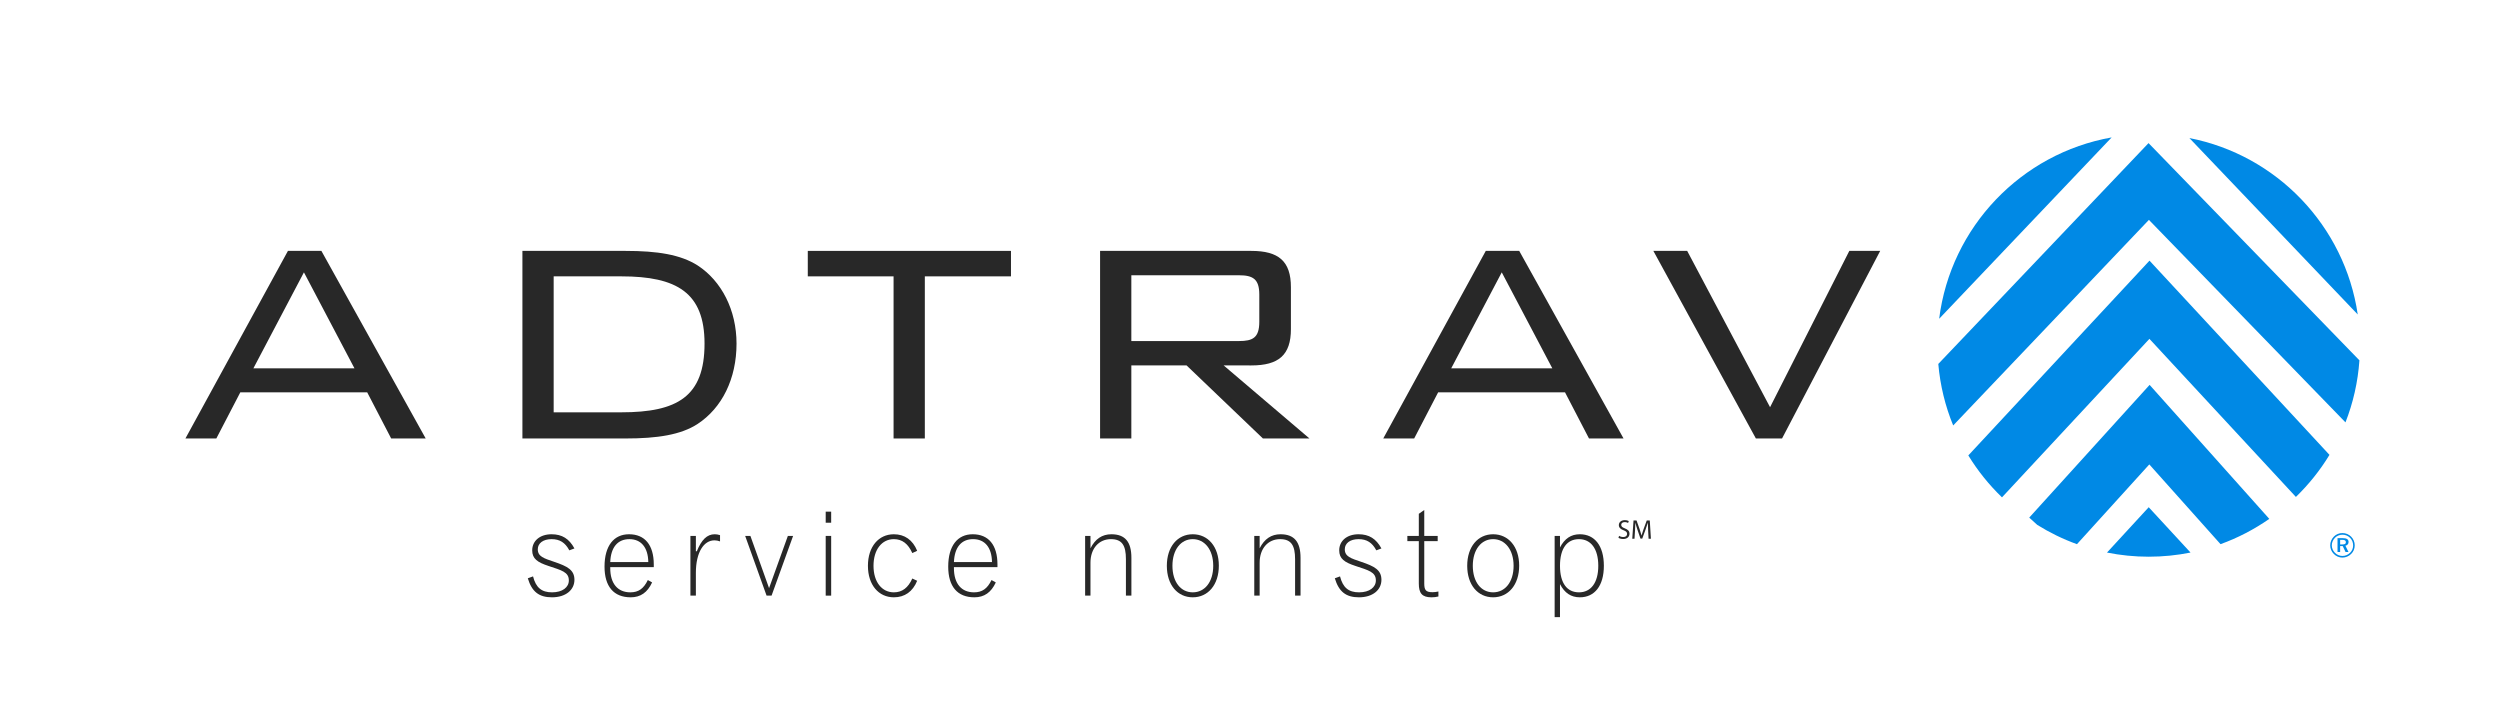 <?xml version="1.0" encoding="UTF-8" standalone="no"?>
<svg xmlns:dc="http://purl.org/dc/elements/1.1/" xmlns:cc="http://creativecommons.org/ns#" xmlns:rdf="http://www.w3.org/1999/02/22-rdf-syntax-ns#" xmlns:svg="http://www.w3.org/2000/svg" xmlns="http://www.w3.org/2000/svg" viewBox="0 0 666.667 193.333" height="193.333" width="666.667" xml:space="preserve" id="svg2" version="1.1"><defs id="defs6"><clipPath id="clipPath18" clipPathUnits="userSpaceOnUse"><path id="path16" d="M 0,145 H 500 V 0 H 0 Z"/></clipPath></defs><g transform="matrix(1.333,0,0,-1.333,0,193.333)" id="g10"><g id="g12"><g clip-path="url(#clipPath18)" id="g14"><g transform="translate(471.666,82.124)" id="g20"><path id="path22" style="fill:#0089e5;fill-opacity:1;fill-rule:nonzero;stroke:none" d="M 0,0 C -2.6,17.736 -16.214,31.887 -33.677,35.293 Z"/></g><g transform="translate(430.029,68.041)" id="g24"><path id="path26" style="fill:#0089e5;fill-opacity:1;fill-rule:nonzero;stroke:none" d="m 0,0 -24.081,-26.553 1.607,-1.457 c 2.488,-1.549 5.144,-2.849 7.941,-3.859 l 14.472,15.957 14.25,-15.953 c 3.49,1.261 6.761,2.974 9.755,5.059 z"/></g><g transform="translate(387.929,81.266)" id="g28"><path id="path30" style="fill:#0089e5;fill-opacity:1;fill-rule:nonzero;stroke:none" d="M 0,0 34.508,36.28 C 16.419,33.077 2.312,18.38 0,0"/></g><g transform="translate(466.011,54.039)" id="g32"><path id="path34" style="fill:#0089e5;fill-opacity:1;fill-rule:nonzero;stroke:none" d="M 0,0 -36.004,38.856 -72.249,-0.11 c 1.882,-3.08 4.153,-5.894 6.736,-8.388 L -36.02,23.211 -6.716,-8.414 C -4.139,-5.91 -1.874,-3.088 0,0"/></g><g transform="translate(421.503,34.496)" id="g36"><path id="path38" style="fill:#0089e5;fill-opacity:1;fill-rule:nonzero;stroke:none" d="m 0,0 c 2.699,-0.541 5.49,-0.829 8.348,-0.829 2.864,0 5.66,0.289 8.363,0.831 L 8.348,9.069 Z"/></g><g transform="translate(429.815,116.409)" id="g40"><path id="path42" style="fill:#0089e5;fill-opacity:1;fill-rule:nonzero;stroke:none" d="m 0,0 -42.059,-44.18 c 0.376,-4.322 1.4,-8.457 2.979,-12.308 l 39.154,41.129 39.324,-40.512 c 1.523,3.889 2.485,8.057 2.79,12.409 z"/></g><g transform="translate(70.91,71.352)" id="g44"><path id="path46" style="fill:#282828;fill-opacity:1;fill-rule:nonzero;stroke:none" d="M 0,0 -10.109,19.2 -20.22,0 Z m -13.308,23.492 h 6.692 L 14.253,-14.033 H 7.345 l -4.799,9.234 h -25.38 l -4.8,-9.234 h -6.182 z"/></g><g transform="translate(110.761,89.751)" id="g48"><path id="path50" style="fill:#282828;fill-opacity:1;fill-rule:nonzero;stroke:none" d="m 0,0 v -27.199 h 13.529 c 11.199,0 16.652,3.129 16.652,13.746 C 30.181,-3.271 24.657,0 13.529,0 Z m 28.8,2.184 c 4.801,-3.129 7.781,-8.945 7.781,-15.637 0,-7.05 -2.908,-12.869 -7.781,-16.071 -3.347,-2.184 -8.071,-2.908 -14.401,-2.908 H -6.252 V 5.093 h 20.651 c 6.33,0 10.983,-0.731 14.401,-2.909"/></g><g transform="translate(185.012,57.319)" id="g52"><path id="path54" style="fill:#282828;fill-opacity:1;fill-rule:nonzero;stroke:none" d="m 0,0 h -6.253 v 32.432 h -17.161 v 5.093 H 17.235 V 32.432 H 0 Z"/></g><g transform="translate(226.325,89.969)" id="g56"><path id="path58" style="fill:#282828;fill-opacity:1;fill-rule:nonzero;stroke:none" d="m 0,0 v -13.16 h 21.527 c 2.762,0 4.071,0.654 4.071,3.852 v 5.456 C 25.598,-0.726 24.289,0 21.527,0 Z m -6.254,4.875 h 30.252 c 5.45,0 7.925,-2.036 7.925,-7.272 v -8.362 c 0,-5.233 -2.475,-7.278 -7.925,-7.278 H 18.47 L 35.634,-32.65 H 26.322 L 11.051,-18.037 H 0 V -32.65 h -6.254 z"/></g><g transform="translate(310.541,71.352)" id="g60"><path id="path62" style="fill:#282828;fill-opacity:1;fill-rule:nonzero;stroke:none" d="M 0,0 -10.115,19.2 -20.225,0 Z m -13.312,23.492 h 6.692 l 20.868,-37.525 h -6.91 l -4.797,9.234 h -25.38 l -4.797,-9.234 h -6.187 z"/></g><g transform="translate(330.754,94.844)" id="g64"><path id="path66" style="fill:#282828;fill-opacity:1;fill-rule:nonzero;stroke:none" d="M 0,0 H 6.767 L 23.347,-31.27 39.202,0 h 6.176 L 25.745,-37.525 H 20.51 Z"/></g><g transform="translate(106.635,29.73)" id="g68"><path id="path70" style="fill:#282828;fill-opacity:1;fill-rule:nonzero;stroke:none" d="m 0,0 c 0.571,-2.254 1.714,-3.191 3.807,-3.191 2.07,0 3.355,1.001 3.355,2.382 0,1.692 -1.475,2.027 -4.094,2.904 -2.165,0.716 -3.235,1.426 -3.235,3.115 0,1.856 1.5,3.218 3.878,3.218 2.095,0 3.522,-0.906 4.57,-2.836 L 7.258,5.21 C 6.424,6.76 5.354,7.45 3.711,7.45 1.998,7.45 0.95,6.618 0.95,5.425 0.95,3.974 2.142,3.617 4.258,2.902 6.876,2.021 8.281,1.286 8.281,-0.687 c 0,-2.003 -1.714,-3.499 -4.499,-3.499 -2.617,0 -4.022,1.139 -4.829,3.806 z"/></g><g transform="translate(129.693,32.591)" id="g72"><path id="path74" style="fill:#282828;fill-opacity:1;fill-rule:nonzero;stroke:none" d="M 0,0 C -0.048,2.946 -1.452,4.589 -3.784,4.589 -6.115,4.589 -7.497,2.971 -7.613,0 Z m 0.762,-4.071 c -0.928,-2.002 -2.309,-2.976 -4.284,-2.976 -3.378,0 -5.236,2.142 -5.236,6.135 0,4.194 1.879,6.479 4.904,6.479 3.139,0 4.95,-2.12 4.95,-6.046 v -0.526 h -8.709 v -0.209 c 0,-3.098 1.498,-4.838 4.02,-4.838 1.643,0 2.663,0.739 3.499,2.46 z"/></g><g transform="translate(138.117,37.826)" id="g76"><path id="path78" style="fill:#282828;fill-opacity:1;fill-rule:nonzero;stroke:none" d="m 0,0 h 1.093 v -3.07 h 0.191 c 0.928,2.302 2.046,3.402 3.571,3.402 0.332,0 0.688,-0.049 1.071,-0.175 v -1.253 c -0.383,0.144 -0.765,0.21 -1.119,0.21 -2.12,0 -3.714,-2.378 -3.714,-6.496 v -4.564 H 0 Z"/></g><g transform="translate(150.118,37.826)" id="g80"><path id="path82" style="fill:#282828;fill-opacity:1;fill-rule:nonzero;stroke:none" d="M 0,0 3.734,-10.447 7.494,0 H 8.542 L 4.234,-11.946 H 3.235 L -1.047,0 Z"/></g><path id="path84" style="fill:#282828;fill-opacity:1;fill-rule:nonzero;stroke:none" d="m 165.181,37.826 h 1.095 V 25.88 h -1.095 z m 0,4.855 h 1.095 v -2.215 h -1.095 z"/><g transform="translate(178.817,25.544)" id="g86"><path id="path88" style="fill:#282828;fill-opacity:1;fill-rule:nonzero;stroke:none" d="m 0,0 c -3.046,0 -5.187,2.469 -5.187,6.304 0,3.834 2.141,6.309 5.187,6.309 2.165,0 3.783,-1.146 4.662,-3.307 L 3.689,8.852 C 2.854,10.711 1.666,11.636 0,11.636 c -2.38,0 -4.071,-2.072 -4.071,-5.332 0,-3.263 1.691,-5.309 4.071,-5.309 1.666,0 2.854,0.908 3.689,2.766 L 4.662,3.307 C 3.783,1.138 2.165,0 0,0"/></g><g transform="translate(198.448,32.591)" id="g90"><path id="path92" style="fill:#282828;fill-opacity:1;fill-rule:nonzero;stroke:none" d="M 0,0 C -0.044,2.946 -1.452,4.589 -3.782,4.589 -6.115,4.589 -7.493,2.971 -7.614,0 Z m 0.763,-4.071 c -0.93,-2.002 -2.309,-2.976 -4.286,-2.976 -3.375,0 -5.233,2.142 -5.233,6.135 0,4.194 1.881,6.479 4.901,6.479 3.144,0 4.95,-2.12 4.95,-6.046 v -0.526 h -8.709 v -0.209 c 0,-3.098 1.499,-4.838 4.022,-4.838 1.64,0 2.666,0.739 3.498,2.46 z"/></g><g transform="translate(225.241,25.88)" id="g94"><path id="path96" style="fill:#282828;fill-opacity:1;fill-rule:nonzero;stroke:none" d="M 0,0 V 7.307 C 0,10.061 -0.786,11.3 -2.999,11.3 -5.381,11.3 -7.092,9.467 -7.092,6.589 V 0 h -1.07 v 11.946 h 1.07 V 9.467 c 0.952,1.88 2.33,2.811 4.187,2.811 2.741,0 4,-1.525 4,-4.713 L 1.095,0 Z"/></g><g transform="translate(234.546,31.848)" id="g98"><path id="path100" style="fill:#282828;fill-opacity:1;fill-rule:nonzero;stroke:none" d="m 0,0 c 0,-3.262 1.687,-5.309 4.067,-5.309 2.384,0 4.094,2.047 4.094,5.309 0,3.261 -1.74,5.332 -4.094,5.332 C 1.711,5.332 0,3.261 0,0 m 9.283,0.023 c 0,-3.831 -2.167,-6.327 -5.216,-6.327 -3.046,0 -5.186,2.469 -5.186,6.304 0,3.835 2.14,6.31 5.186,6.31 3.049,0 5.216,-2.475 5.216,-6.287"/></g><g transform="translate(259.081,25.88)" id="g102"><path id="path104" style="fill:#282828;fill-opacity:1;fill-rule:nonzero;stroke:none" d="m 0,0 v 7.307 c 0,2.754 -0.786,3.993 -2.997,3.993 -2.38,0 -4.092,-1.833 -4.092,-4.711 V 0 h -1.075 v 11.946 h 1.075 V 9.467 c 0.95,1.88 2.327,2.811 4.185,2.811 2.739,0 3.996,-1.525 3.996,-4.713 V 0 Z"/></g><g transform="translate(268.073,29.73)" id="g106"><path id="path108" style="fill:#282828;fill-opacity:1;fill-rule:nonzero;stroke:none" d="m 0,0 c 0.574,-2.254 1.715,-3.191 3.811,-3.191 2.072,0 3.358,1.001 3.358,2.382 0,1.692 -1.48,2.027 -4.101,2.904 -2.162,0.716 -3.231,1.426 -3.231,3.115 0,1.856 1.498,3.218 3.874,3.218 2.098,0 3.526,-0.906 4.571,-2.836 L 7.26,5.21 C 6.43,6.76 5.357,7.45 3.711,7.45 1.996,7.45 0.954,6.618 0.954,5.425 0.954,3.974 2.145,3.617 4.263,2.902 6.88,2.021 8.282,1.286 8.282,-0.687 c 0,-2.003 -1.71,-3.499 -4.496,-3.499 -2.622,0 -4.021,1.139 -4.83,3.806 z"/></g><g transform="translate(281.542,37.826)" id="g110"><path id="path112" style="fill:#282828;fill-opacity:1;fill-rule:nonzero;stroke:none" d="m 0,0 h 2.291 v 4.422 l 1.09,0.761 V 0 H 6.067 V -1.049 H 3.381 v -8.448 c 0,-1.332 0.306,-1.761 1.641,-1.761 0.382,0 0.783,0.047 1.191,0.14 v -0.997 c -0.452,-0.12 -0.898,-0.167 -1.405,-0.167 -1.875,0 -2.517,0.832 -2.517,2.764 v 8.469 l -2.291,0 z"/></g><g transform="translate(294.634,31.848)" id="g114"><path id="path116" style="fill:#282828;fill-opacity:1;fill-rule:nonzero;stroke:none" d="m 0,0 c 0,-3.262 1.687,-5.309 4.067,-5.309 2.38,0 4.095,2.047 4.095,5.309 0,3.261 -1.74,5.332 -4.095,5.332 C 1.709,5.332 0,3.261 0,0 m 9.277,0.023 c 0,-3.831 -2.168,-6.327 -5.21,-6.327 -3.045,0 -5.186,2.469 -5.186,6.304 0,3.835 2.141,6.31 5.186,6.31 3.042,0 5.21,-2.475 5.21,-6.287"/></g><g transform="translate(315.877,37.18)" id="g118"><path id="path120" style="fill:#282828;fill-opacity:1;fill-rule:nonzero;stroke:none" d="m 0,0 c -2.378,0 -3.8,-1.833 -3.8,-5.332 0,-3.497 1.422,-5.309 3.8,-5.309 2.361,0 3.86,1.887 3.86,5.309 C 3.86,-1.901 2.361,0 0,0 M -4.872,-15.608 V 0.646 H -3.8 v -2.31 c 0.925,1.784 2.215,2.642 3.973,2.642 2.946,0 4.804,-2.285 4.804,-6.31 0,-4.015 -1.858,-6.304 -4.804,-6.304 -1.758,0 -3.048,0.854 -3.973,2.642 v -6.614 z"/></g><g transform="translate(323.897,37.843)" id="g122"><path id="path124" style="fill:#282828;fill-opacity:1;fill-rule:nonzero;stroke:none" d="m 0,0 c 0.209,-0.138 0.516,-0.241 0.84,-0.241 0.485,0 0.766,0.253 0.766,0.623 0,0.336 -0.196,0.537 -0.691,0.724 -0.595,0.213 -0.963,0.529 -0.963,1.041 0,0.569 0.471,0.991 1.181,0.991 0.368,0 0.646,-0.087 0.805,-0.18 L 1.806,2.576 C 1.691,2.644 1.449,2.748 1.115,2.748 0.617,2.748 0.427,2.45 0.427,2.201 0.427,1.858 0.65,1.693 1.154,1.495 1.773,1.249 2.083,0.958 2.083,0.421 c 0,-0.565 -0.411,-1.059 -1.274,-1.059 -0.353,0 -0.741,0.108 -0.935,0.238 z"/></g><g transform="translate(329.712,38.869)" id="g126"><path id="path128" style="fill:#282828;fill-opacity:1;fill-rule:nonzero;stroke:none" d="M 0,0 C -0.027,0.512 -0.058,1.133 -0.058,1.583 H -0.07 C -0.202,1.16 -0.345,0.692 -0.531,0.192 L -1.177,-1.581 H -1.536 L -2.13,0.155 C -2.304,0.681 -2.446,1.146 -2.551,1.583 H -2.56 C -2.572,1.125 -2.599,0.52 -2.63,-0.035 l -0.099,-1.567 h -0.45 l 0.256,3.656 h 0.599 l 0.627,-1.773 c 0.153,-0.446 0.271,-0.849 0.368,-1.228 h 0.012 c 0.097,0.367 0.227,0.767 0.39,1.228 l 0.652,1.773 H 0.326 L 0.553,-1.602 H 0.087 Z"/></g><g transform="translate(468.576,37.042)" id="g130"><path id="path132" style="fill:#0089e5;fill-opacity:1;fill-rule:nonzero;stroke:none" d="m 0,0 h -0.43 v -0.921 h 0.443 c 0.252,0 0.433,0.035 0.54,0.105 0.11,0.07 0.164,0.183 0.164,0.337 0,0.169 -0.056,0.291 -0.17,0.366 C 0.434,-0.037 0.251,0 0,0 M 0.094,0.339 C 0.48,0.339 0.77,0.275 0.965,0.149 1.159,0.021 1.256,-0.169 1.256,-0.422 1.256,-0.619 1.2,-0.784 1.09,-0.914 0.979,-1.045 0.822,-1.13 0.621,-1.17 L 1.243,-2.44 H 0.655 L 0.088,-1.253 H -0.43 V -2.44 h -0.525 v 2.779 z m 2.073,-1.461 c 0,0.297 -0.051,0.575 -0.154,0.835 C 1.909,-0.029 1.759,0.2 1.561,0.396 1.356,0.603 1.124,0.76 0.866,0.866 0.607,0.974 0.331,1.029 0.037,1.029 -0.251,1.029 -0.524,0.975 -0.78,0.872 -1.035,0.768 -1.259,0.619 -1.449,0.423 -1.658,0.213 -1.819,-0.024 -1.931,-0.287 -2.044,-0.552 -2.1,-0.822 -2.1,-1.102 c 0,-0.276 0.055,-0.544 0.163,-0.799 0.107,-0.256 0.262,-0.486 0.464,-0.69 0.201,-0.203 0.43,-0.36 0.689,-0.469 0.258,-0.111 0.526,-0.165 0.801,-0.165 0.289,0 0.563,0.053 0.823,0.159 0.258,0.107 0.495,0.261 0.707,0.465 0.2,0.195 0.354,0.419 0.461,0.673 0.106,0.254 0.159,0.523 0.159,0.806 M 0.028,1.355 C 0.362,1.355 0.68,1.292 0.979,1.167 1.279,1.043 1.545,0.862 1.778,0.625 2.007,0.394 2.182,0.13 2.303,-0.166 2.426,-0.464 2.487,-0.774 2.487,-1.099 2.487,-1.434 2.426,-1.748 2.303,-2.042 2.182,-2.336 2.004,-2.596 1.771,-2.822 1.529,-3.058 1.259,-3.239 0.958,-3.364 0.657,-3.489 0.347,-3.551 0.028,-3.551 c -0.326,0 -0.637,0.062 -0.934,0.187 -0.296,0.125 -0.562,0.309 -0.797,0.549 -0.233,0.234 -0.41,0.498 -0.532,0.793 -0.123,0.294 -0.184,0.601 -0.184,0.923 0,0.325 0.064,0.637 0.192,0.941 0.127,0.302 0.311,0.574 0.55,0.817 0.225,0.228 0.482,0.401 0.771,0.519 0.29,0.117 0.601,0.177 0.934,0.177"/></g></g></g></g></svg>